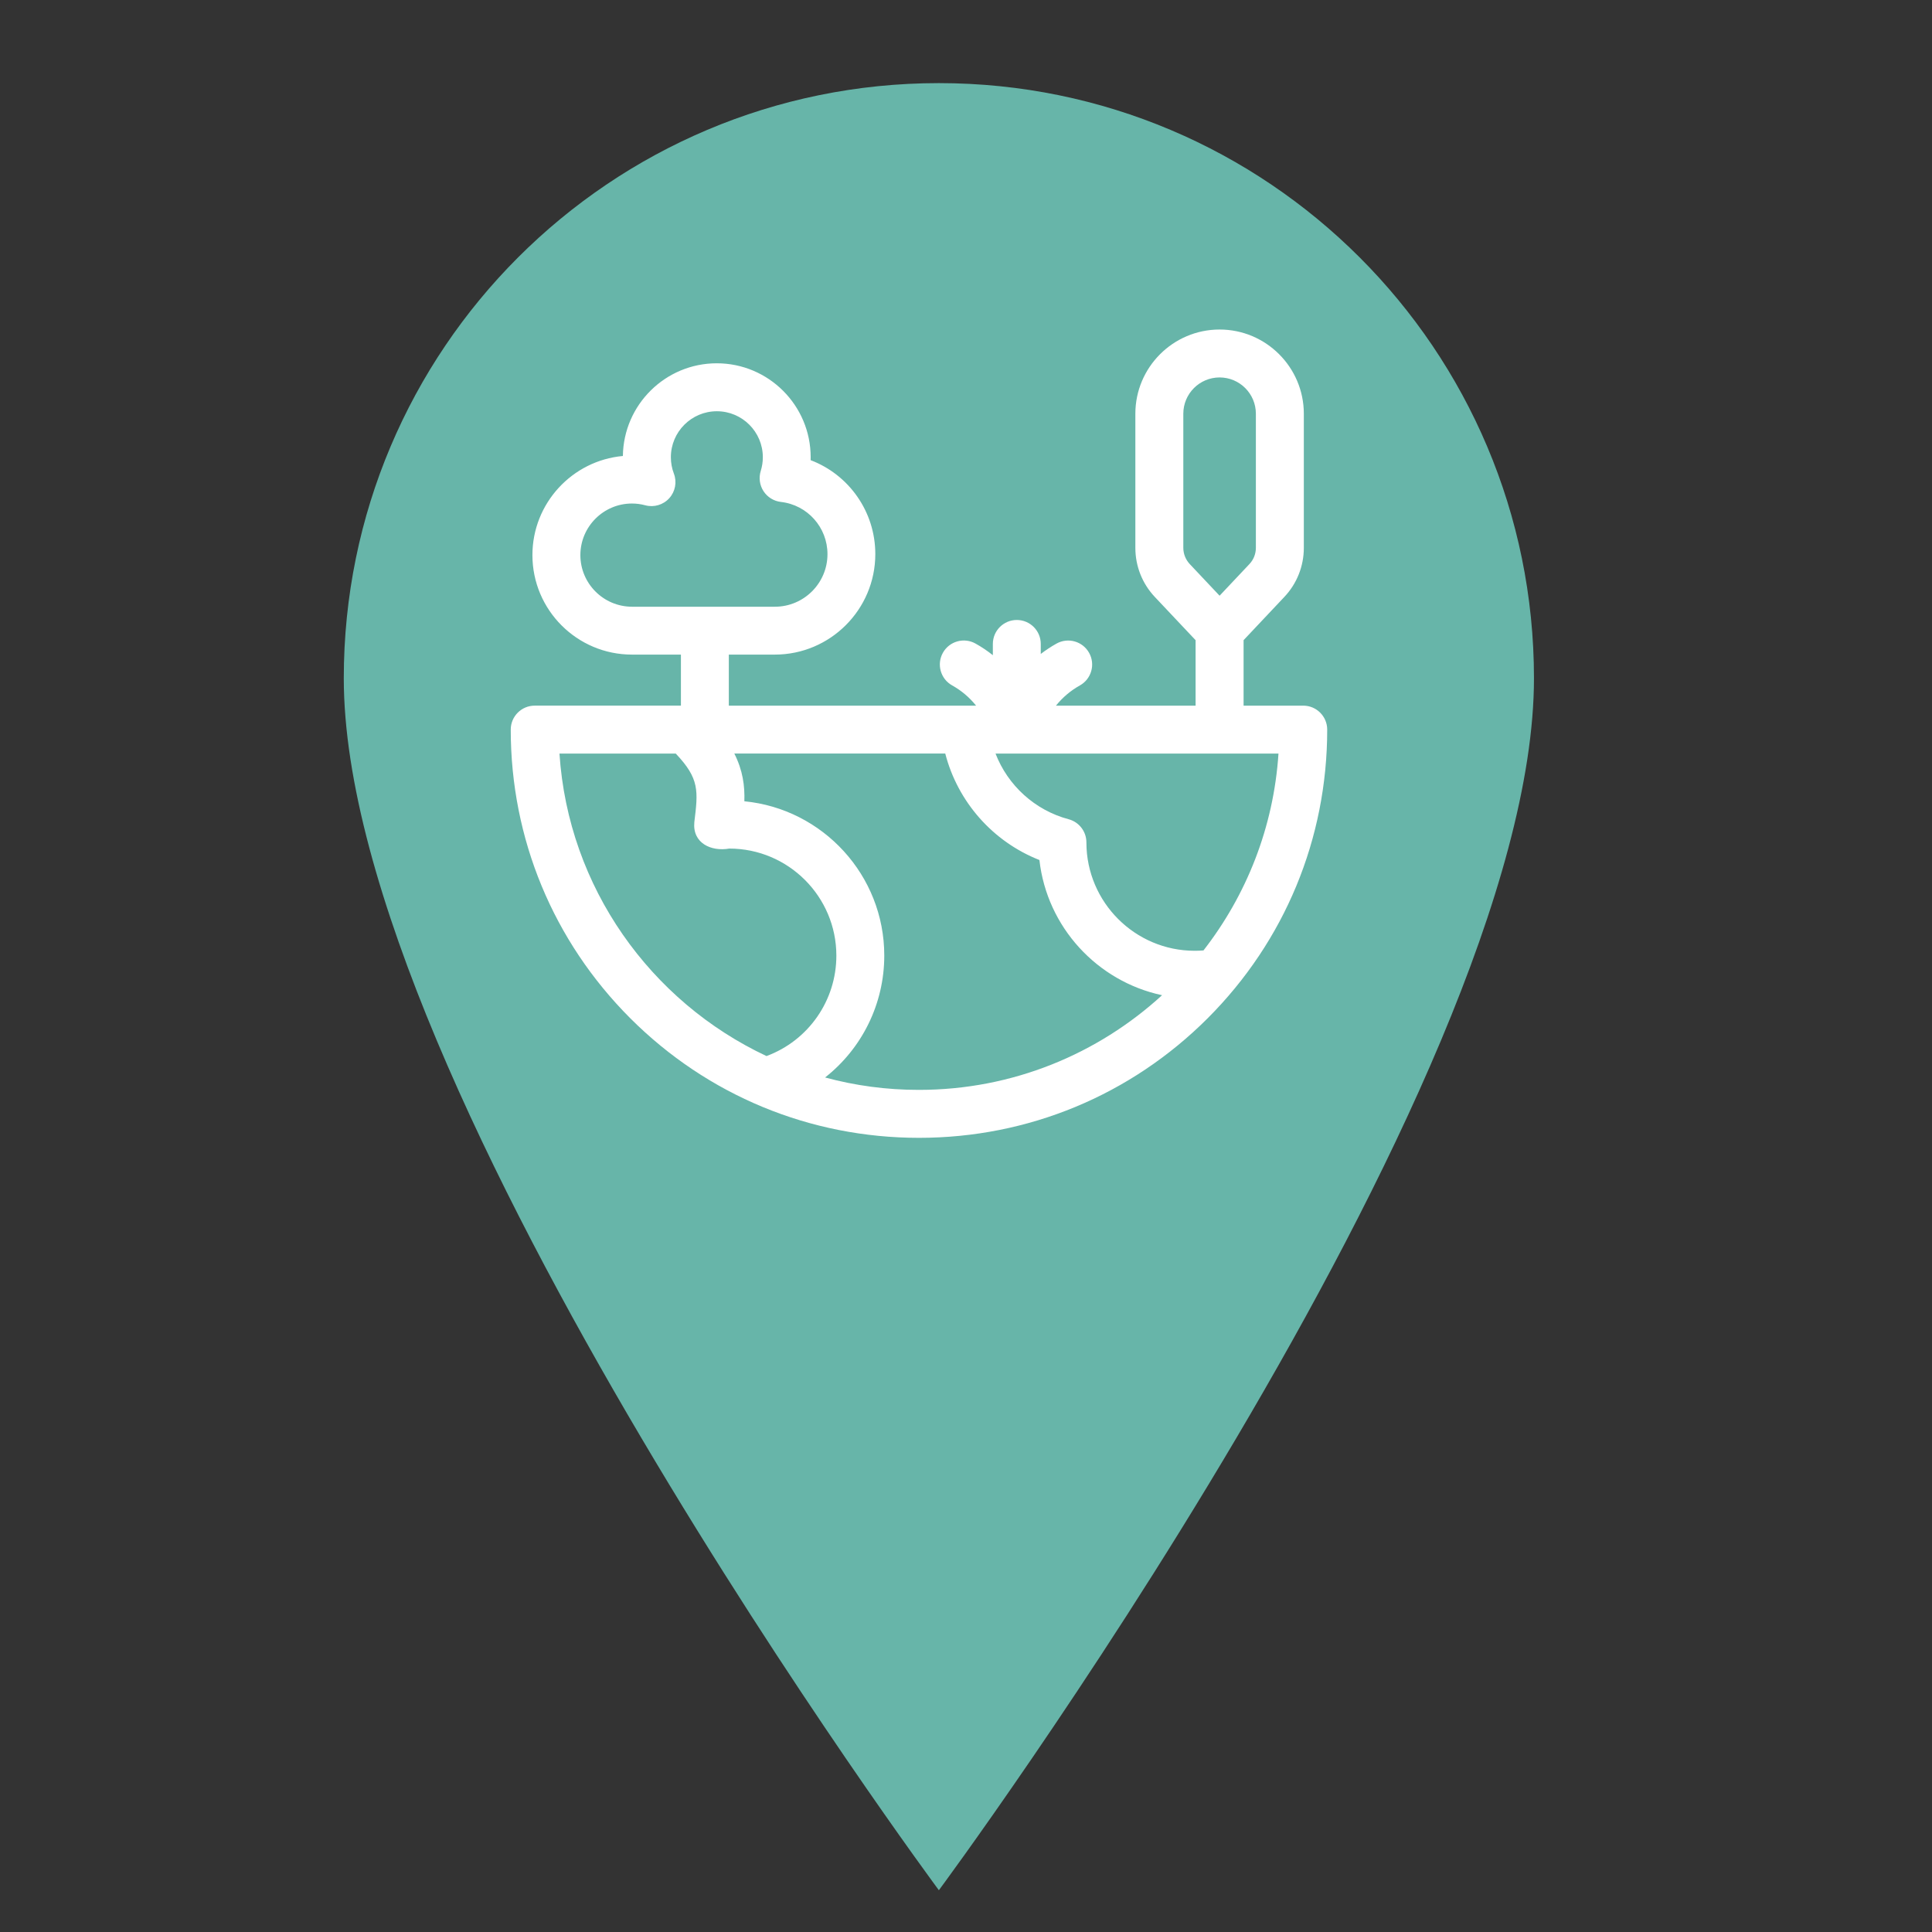 <?xml version="1.0" encoding="utf-8"?>
<!-- Generator: Adobe Illustrator 25.4.1, SVG Export Plug-In . SVG Version: 6.00 Build 0)  -->
<svg version="1.1" id="Mode_Isolation" xmlns="http://www.w3.org/2000/svg" xmlns:xlink="http://www.w3.org/1999/xlink" x="0px"
	 y="0px" viewBox="0 0 500 500" style="enable-background:new 0 0 500 500;" xml:space="preserve">
<rect x="0" y="0" width="500" height="500" fill="#333333" stroke="none"/>
<style type="text/css">
	.st0{fill:#2A377C;}
	.st1{fill:#2B387D;}
	.st2{fill:none;stroke:#2A377C;stroke-width:30;stroke-linecap:round;stroke-linejoin:round;stroke-miterlimit:10;}
	.st3{clip-path:url(#SVGID_00000173159727615268813560000007970591993071622053_);}
	.st4{fill:#2B387D;stroke:#2B387D;stroke-width:2;stroke-miterlimit:10;}
	.st5{fill:#2B387D;stroke:#2B387D;stroke-width:5;stroke-miterlimit:10;}
	.st6{fill-rule:evenodd;clip-rule:evenodd;fill:#2B387D;}
	.st7{fill:#67B5A9;}
	.st8{fill:#D96552;}
	.st9{fill:#FCC104;}
	.st10{fill:#FFFFFF;}
	.st11{clip-path:url(#SVGID_00000043445268105393703040000017069950557808817820_);}
	.st12{fill-rule:evenodd;clip-rule:evenodd;fill:#FFFFFF;}
</style>
<path class="st7" d="M396.99,175.52c0,106.06-154.01,313.67-154.01,313.67S88.97,281.58,88.97,175.52
	c0-85.06,68.95-154.01,154.01-154.01S396.99,90.46,396.99,175.52z"/>
<g>
	<path class="st10" d="M337.28,182.62h-15.44v-16.95l10.54-11.18c3.26-3.45,5.05-7.97,5.05-12.72v-34.69
		c0-12.02-9.78-21.8-21.8-21.8c-12.02,0-21.8,9.78-21.8,21.8v34.7c0,4.75,1.79,9.27,5.05,12.72l10.54,11.18v16.95h-36.15
		c1.75-2.16,3.8-3.9,6.2-5.24c2.99-1.67,4.06-5.45,2.39-8.44c-1.67-2.99-5.45-4.06-8.44-2.39c-1.43,0.8-2.79,1.7-4.07,2.68v-2.59
		c0-3.43-2.78-6.2-6.2-6.2c-3.43,0-6.2,2.78-6.2,6.2v2.91c-1.41-1.12-2.9-2.12-4.49-3.01c-2.99-1.67-6.77-0.6-8.44,2.39
		c-1.67,2.99-0.6,6.77,2.39,8.44c2.4,1.34,4.45,3.07,6.2,5.24h-63.99v-13.21h11.9c14.34,0,26.01-11.67,26.01-26.01
		c0-11.02-6.86-20.56-16.74-24.31c0.01-0.26,0.01-0.51,0.01-0.77c0-13.4-10.9-24.3-24.3-24.3c-13.3,0-24.13,10.73-24.3,23.99
		c-13.11,1.19-23.41,12.24-23.41,25.65c0,14.2,11.55,25.75,25.76,25.75h12.67v13.21h-37.84c-3.43,0-6.2,2.78-6.2,6.2
		c0,28.22,10.99,54.75,30.94,74.71c19.96,19.95,46.49,30.94,74.71,30.94s54.75-10.99,74.71-30.94
		c19.95-19.96,30.94-46.49,30.94-74.71C343.48,185.4,340.7,182.62,337.28,182.62L337.28,182.62z M306.24,141.77v-34.7
		c0-5.18,4.21-9.39,9.39-9.39c5.18,0,9.39,4.21,9.39,9.39v34.7c0,1.57-0.59,3.07-1.67,4.21l-7.72,8.19l-7.72-8.19
		C306.84,144.83,306.24,143.34,306.24,141.77L306.24,141.77z M150.2,143.66c0-7.36,5.99-13.35,13.35-13.35
		c1.15,0,2.31,0.15,3.45,0.46c2.25,0.6,4.65-0.11,6.21-1.84c1.56-1.73,2.02-4.19,1.19-6.36c-0.52-1.36-0.78-2.78-0.78-4.24
		c0-6.56,5.33-11.9,11.9-11.9s11.9,5.34,11.9,11.9c0,1.21-0.18,2.4-0.54,3.55c-0.55,1.76-0.29,3.69,0.72,5.24
		c1.01,1.55,2.66,2.57,4.5,2.78c6.87,0.78,12.05,6.59,12.05,13.51c0,7.5-6.1,13.61-13.61,13.61h-36.97
		C156.19,157.01,150.2,151.02,150.2,143.66L150.2,143.66z M144.79,195.03h30.1c6.17,6.51,5.79,9.66,4.8,17.75
		c-0.51,5.43,4.35,7.65,9.05,6.83c15.28,0,27.71,12.43,27.71,27.71c0,11.63-7.23,21.97-18.08,25.99
		C168.4,259.24,147.07,229.69,144.79,195.03L144.79,195.03z M213.53,278.85c9.49-7.45,15.32-18.98,15.32-31.55
		c0-20.8-15.91-37.96-36.21-39.93c0.13-3.99-0.39-7.97-2.6-12.36h54.59c3.23,12.54,12.35,22.83,24.37,27.56
		c1.95,17.35,14.93,31.4,31.74,34.99c-16.6,15.2-38.69,24.5-62.92,24.5C229.43,282.07,221.28,280.95,213.53,278.85L213.53,278.85z
		 M311.46,245.97c-0.75,0.06-1.51,0.09-2.27,0.09c-15.44,0-28-12.55-28.03-27.98c0-0.02,0-0.05,0-0.07c0-2.81-1.89-5.27-4.6-5.99
		c-8.74-2.33-15.73-8.75-18.92-17h73.23C329.61,214.15,322.56,231.7,311.46,245.97L311.46,245.97z M311.46,245.97"/>
</g>
</svg>
